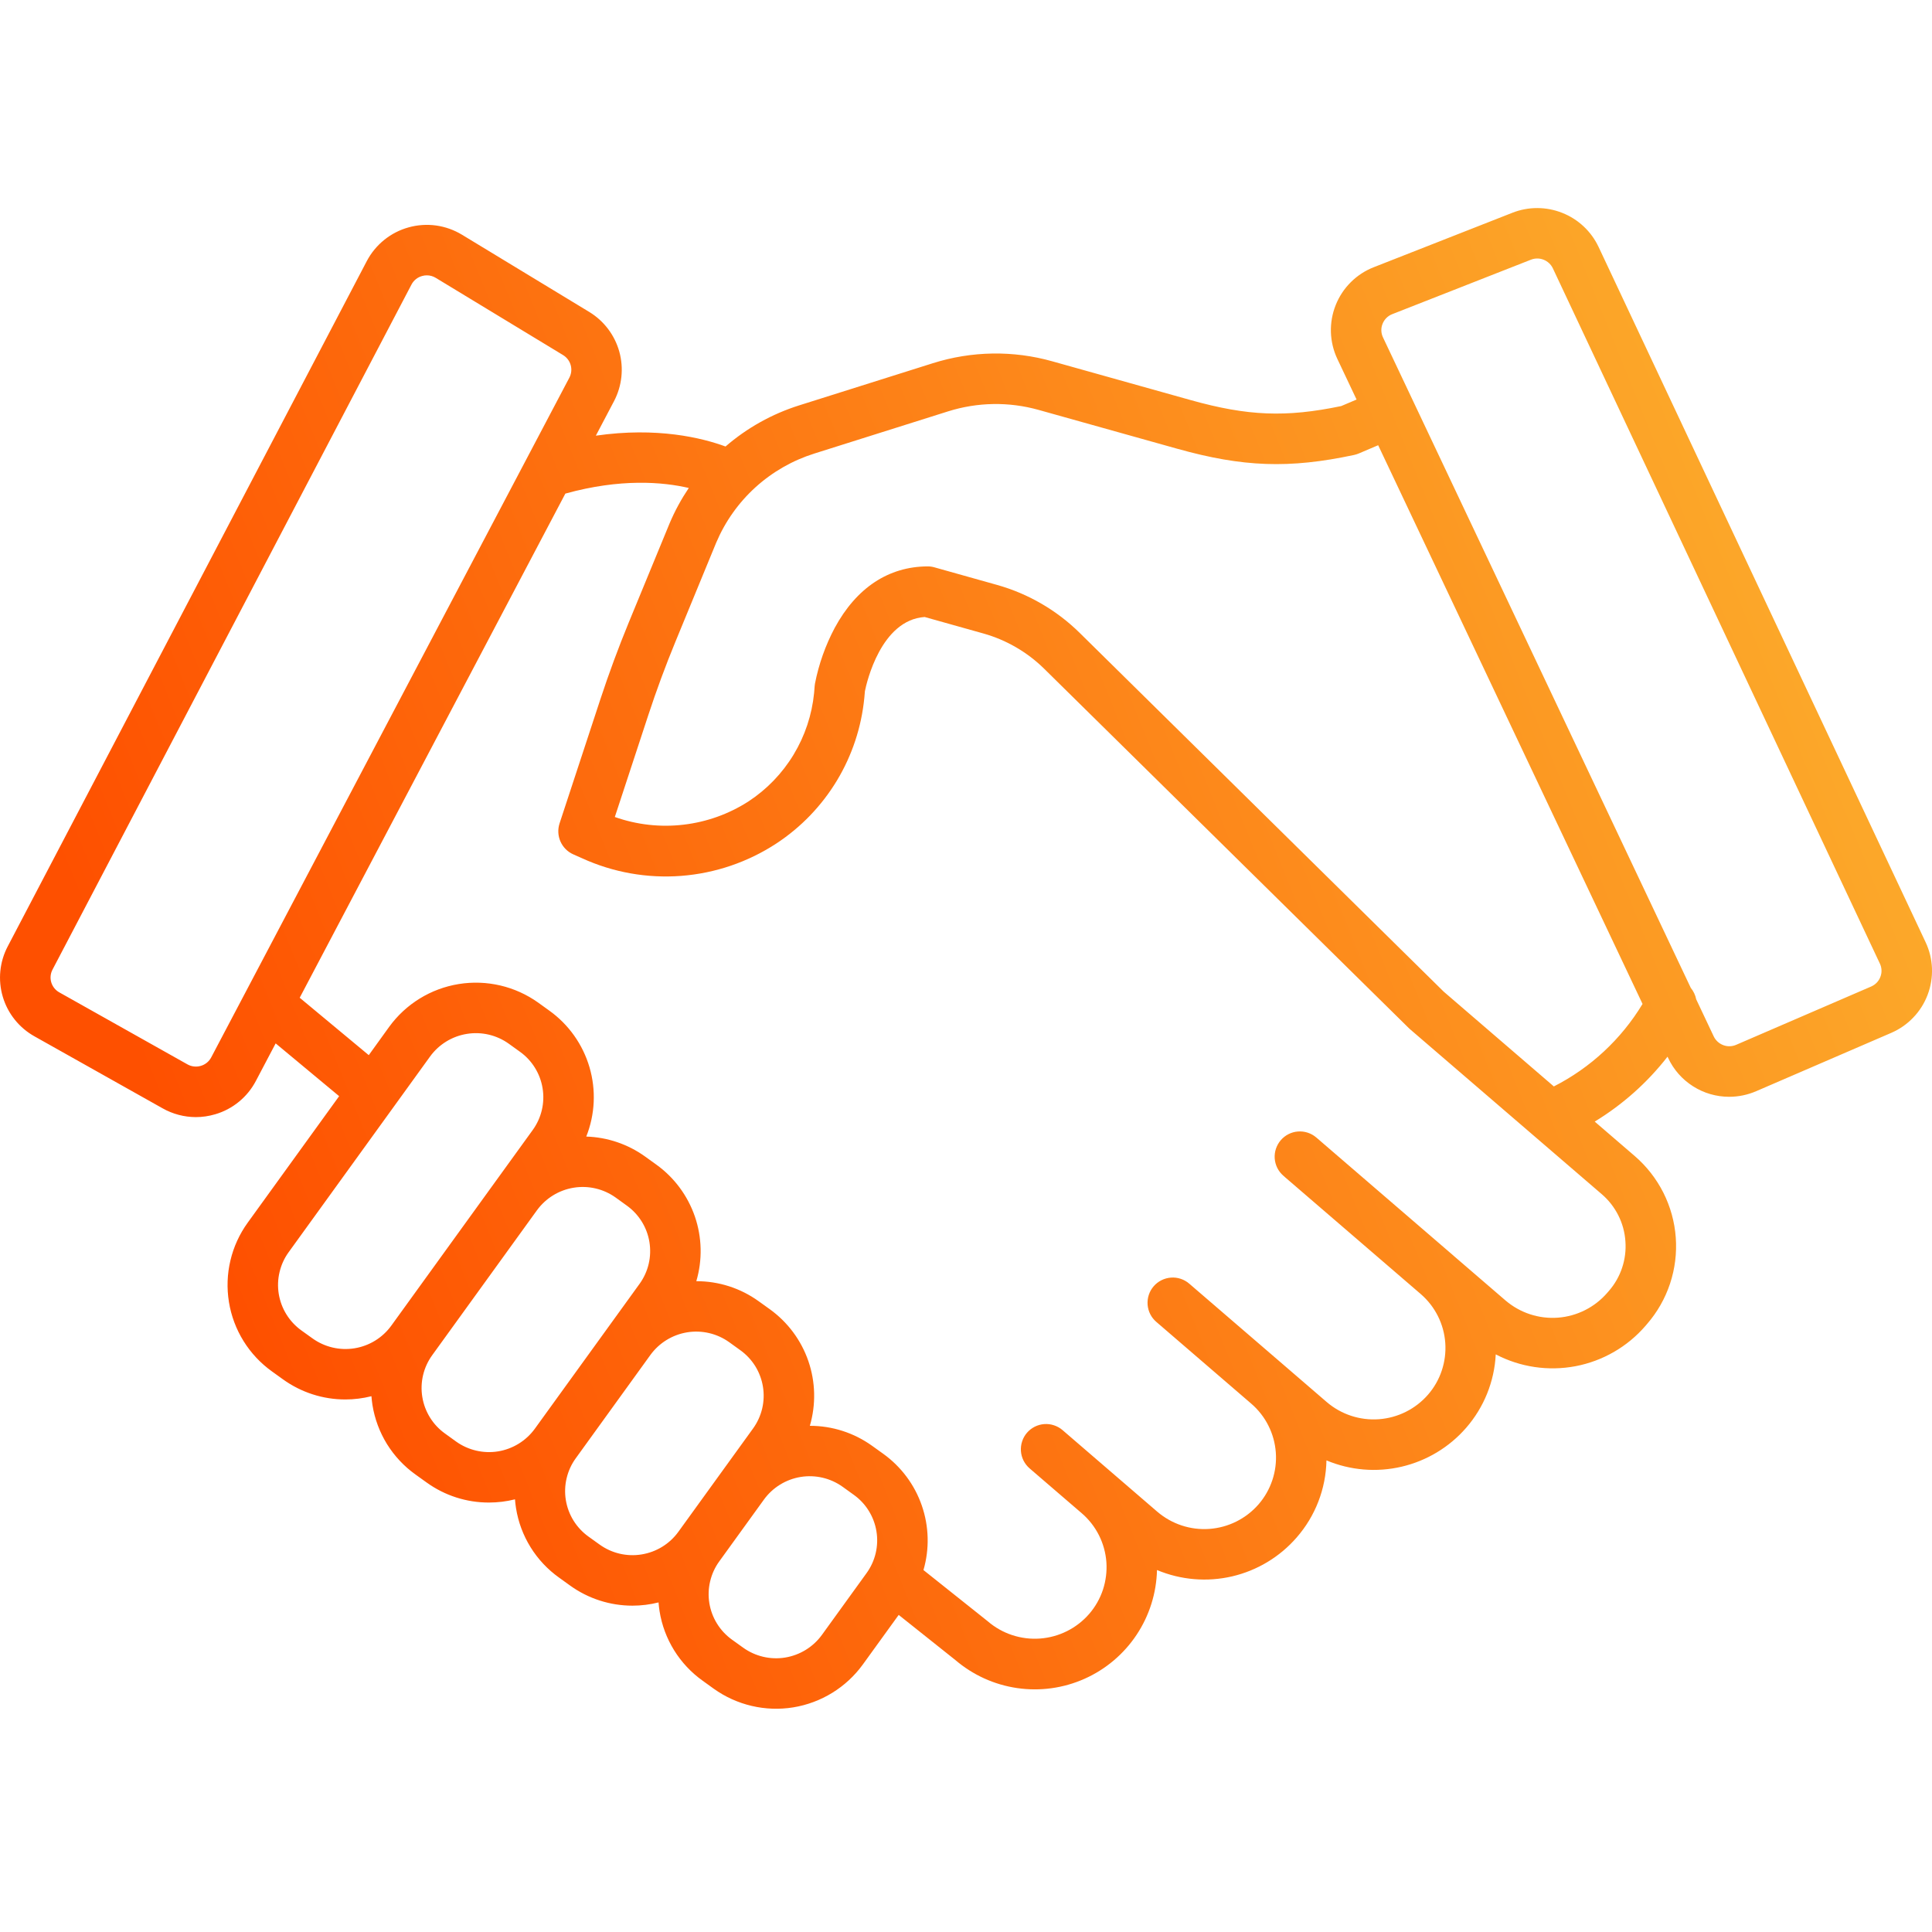 <svg width="56" height="56" viewBox="0 0 56 56" fill="none" xmlns="http://www.w3.org/2000/svg">
<g clip-path="url(#clip0_7178_3195)">
<path d="M46.335 7.156C46.122 6.706 45.746 6.353 45.282 6.17C44.819 5.986 44.304 5.984 43.84 6.166L39.82 7.745C39.57 7.842 39.343 7.991 39.153 8.18C38.963 8.369 38.814 8.595 38.715 8.845C38.616 9.094 38.569 9.361 38.577 9.629C38.586 9.898 38.649 10.161 38.764 10.404L39.321 11.581L38.876 11.77C37.274 12.104 36.165 12.059 34.517 11.598L30.502 10.473C29.367 10.153 28.163 10.173 27.039 10.528L23.164 11.75C22.379 11.998 21.652 12.403 21.03 12.942C20.349 12.692 19.051 12.371 17.271 12.628L17.798 11.627C18.029 11.186 18.084 10.673 17.951 10.193C17.817 9.712 17.506 9.301 17.08 9.042L13.39 6.803C13.16 6.664 12.905 6.573 12.639 6.536C12.373 6.5 12.103 6.518 11.845 6.59C11.586 6.661 11.345 6.785 11.136 6.954C10.928 7.122 10.755 7.332 10.631 7.569L0.227 27.426C-0.012 27.877 -0.064 28.403 0.081 28.892C0.226 29.381 0.557 29.793 1.003 30.041L4.716 32.127C5.009 32.292 5.339 32.379 5.676 32.38C5.866 32.38 6.054 32.352 6.237 32.298C6.488 32.225 6.723 32.101 6.925 31.935C7.128 31.769 7.295 31.564 7.417 31.331L7.99 30.243L9.83 31.773L7.181 35.438C6.943 35.767 6.772 36.14 6.679 36.535C6.585 36.93 6.571 37.34 6.636 37.741C6.701 38.142 6.845 38.526 7.059 38.871C7.273 39.216 7.553 39.515 7.884 39.752L8.205 39.983C8.731 40.361 9.363 40.565 10.011 40.564C10.265 40.564 10.519 40.532 10.766 40.47C10.773 40.556 10.783 40.641 10.796 40.727C10.861 41.128 11.004 41.513 11.218 41.859C11.433 42.204 11.713 42.504 12.044 42.74L12.366 42.971C12.892 43.35 13.523 43.553 14.171 43.552C14.426 43.552 14.68 43.521 14.927 43.459C14.934 43.544 14.943 43.63 14.957 43.715C15.021 44.117 15.165 44.502 15.379 44.847C15.593 45.193 15.874 45.492 16.205 45.728L16.527 45.96C17.053 46.338 17.684 46.541 18.332 46.541C18.587 46.541 18.841 46.509 19.088 46.447C19.095 46.532 19.104 46.618 19.118 46.703C19.182 47.105 19.326 47.489 19.54 47.835C19.754 48.18 20.035 48.48 20.366 48.716L20.688 48.948C21.354 49.425 22.183 49.62 22.993 49.489C23.802 49.357 24.527 48.911 25.009 48.247L26.049 46.809L27.689 48.115C28.199 48.551 28.821 48.834 29.484 48.93C30.148 49.027 30.825 48.933 31.437 48.66C32.049 48.387 32.572 47.946 32.943 47.388C33.315 46.83 33.52 46.178 33.536 45.508C34.225 45.797 34.987 45.861 35.714 45.692C36.441 45.522 37.097 45.127 37.586 44.563C38.127 43.943 38.432 43.152 38.448 42.33C39.136 42.619 39.899 42.683 40.626 42.513C41.353 42.343 42.008 41.949 42.498 41.385C43.014 40.792 43.316 40.042 43.355 39.257C44.065 39.629 44.88 39.749 45.668 39.6C46.455 39.45 47.169 39.039 47.693 38.433L47.739 38.379C48.037 38.036 48.264 37.638 48.407 37.207C48.55 36.776 48.606 36.322 48.573 35.869C48.54 35.416 48.417 34.974 48.213 34.569C48.008 34.164 47.726 33.803 47.382 33.507L46.224 32.51C47.035 32.016 47.75 31.379 48.334 30.629L48.352 30.666C48.509 31.003 48.759 31.287 49.073 31.486C49.386 31.686 49.75 31.791 50.121 31.791C50.391 31.791 50.658 31.735 50.906 31.628L54.817 29.939C55.058 29.835 55.276 29.684 55.457 29.494C55.639 29.305 55.78 29.081 55.873 28.835C55.966 28.59 56.009 28.328 55.999 28.066C55.989 27.804 55.926 27.546 55.814 27.309L46.335 7.156ZM6.122 30.649C6.091 30.708 6.048 30.761 5.996 30.803C5.944 30.845 5.884 30.877 5.82 30.895C5.756 30.914 5.688 30.92 5.622 30.912C5.555 30.905 5.491 30.884 5.433 30.851L1.72 28.765C1.607 28.703 1.523 28.598 1.486 28.475C1.449 28.352 1.462 28.218 1.522 28.105L11.927 8.248C11.958 8.188 12.002 8.135 12.055 8.092C12.108 8.049 12.17 8.018 12.236 8C12.28 7.987 12.326 7.981 12.372 7.981C12.463 7.981 12.553 8.006 12.631 8.054L16.322 10.293C16.429 10.358 16.508 10.462 16.542 10.583C16.576 10.704 16.562 10.834 16.504 10.945L6.122 30.649ZM9.059 38.795L8.737 38.564C8.563 38.439 8.416 38.282 8.303 38.1C8.19 37.919 8.115 37.717 8.08 37.506C8.046 37.295 8.053 37.08 8.103 36.872C8.152 36.664 8.241 36.468 8.367 36.295L12.466 30.623C12.721 30.272 13.104 30.037 13.531 29.968C13.959 29.898 14.396 30.001 14.748 30.253L15.07 30.485C15.244 30.609 15.392 30.767 15.504 30.948C15.617 31.13 15.693 31.332 15.727 31.543C15.762 31.753 15.754 31.969 15.705 32.177C15.656 32.385 15.566 32.581 15.441 32.754L14.378 34.224L14.377 34.225L11.341 38.426C11.087 38.776 10.704 39.012 10.276 39.081C9.848 39.15 9.411 39.047 9.059 38.795ZM13.219 41.783L12.898 41.551C12.724 41.427 12.576 41.269 12.464 41.088C12.351 40.906 12.275 40.704 12.241 40.493C12.206 40.283 12.214 40.067 12.263 39.859C12.312 39.651 12.402 39.455 12.527 39.282L15.564 35.08C15.819 34.73 16.202 34.495 16.629 34.426C17.057 34.357 17.494 34.46 17.846 34.712L18.167 34.944C18.341 35.068 18.488 35.226 18.601 35.407C18.714 35.589 18.79 35.791 18.824 36.002C18.858 36.212 18.851 36.428 18.802 36.636C18.753 36.844 18.663 37.04 18.538 37.213L15.502 41.413C15.247 41.764 14.864 41.999 14.437 42.069C14.009 42.138 13.571 42.035 13.219 41.783ZM17.38 44.77L17.058 44.539C16.884 44.414 16.737 44.257 16.624 44.076C16.511 43.894 16.436 43.692 16.401 43.481C16.367 43.271 16.374 43.055 16.424 42.847C16.473 42.639 16.562 42.443 16.688 42.27L18.853 39.273C19.108 38.923 19.491 38.688 19.918 38.618C20.346 38.549 20.784 38.652 21.136 38.904L21.458 39.136C21.631 39.26 21.779 39.418 21.892 39.599C22.004 39.781 22.08 39.983 22.114 40.193C22.149 40.404 22.141 40.62 22.092 40.828C22.043 41.035 21.953 41.232 21.828 41.405L19.662 44.401C19.408 44.752 19.025 44.987 18.597 45.056C18.169 45.126 17.732 45.023 17.38 44.77ZM23.823 47.389C23.568 47.74 23.185 47.975 22.757 48.045C22.33 48.114 21.892 48.011 21.54 47.758L21.218 47.527C21.044 47.402 20.897 47.245 20.784 47.063C20.671 46.882 20.596 46.68 20.561 46.469C20.527 46.258 20.534 46.043 20.584 45.835C20.633 45.627 20.722 45.431 20.848 45.258L22.143 43.466C22.398 43.115 22.78 42.88 23.208 42.81C23.636 42.741 24.073 42.844 24.425 43.096L24.747 43.328C24.921 43.452 25.069 43.61 25.181 43.791C25.294 43.973 25.37 44.175 25.404 44.386C25.439 44.596 25.431 44.812 25.382 45.02C25.333 45.228 25.243 45.424 25.118 45.597L23.823 47.389ZM47.113 35.975C47.133 36.236 47.101 36.498 47.018 36.746C46.936 36.994 46.805 37.223 46.633 37.42L46.587 37.473C46.225 37.892 45.712 38.151 45.16 38.193C44.608 38.235 44.062 38.056 43.641 37.697C43.172 37.293 42.661 36.853 42.145 36.409L42.132 36.397L38.315 33.11L38.26 33.062L38.197 33.008L38.151 32.969C38.004 32.844 37.813 32.782 37.621 32.797C37.428 32.812 37.25 32.903 37.124 33.049C36.998 33.196 36.935 33.386 36.948 33.578C36.962 33.771 37.051 33.95 37.197 34.077L37.258 34.131C37.607 34.431 39.42 35.992 41.184 37.511C41.389 37.689 41.557 37.905 41.679 38.148C41.8 38.39 41.873 38.654 41.892 38.925C41.911 39.196 41.877 39.467 41.791 39.725C41.706 39.982 41.57 40.22 41.392 40.425C41.03 40.841 40.518 41.097 39.968 41.137C39.418 41.177 38.875 40.998 38.456 40.639L37.221 39.575L34.475 37.211C34.402 37.147 34.318 37.099 34.226 37.068C34.135 37.037 34.038 37.025 33.942 37.032C33.845 37.039 33.751 37.065 33.665 37.108C33.579 37.151 33.502 37.211 33.439 37.284C33.376 37.357 33.328 37.442 33.298 37.534C33.268 37.626 33.257 37.722 33.264 37.819C33.272 37.915 33.298 38.009 33.342 38.095C33.386 38.181 33.447 38.257 33.52 38.319L36.266 40.684C36.472 40.861 36.642 41.077 36.764 41.32C36.887 41.563 36.96 41.828 36.98 42.099C37 42.37 36.966 42.643 36.88 42.901C36.794 43.159 36.659 43.398 36.48 43.604C36.118 44.02 35.606 44.276 35.056 44.316C34.506 44.356 33.963 44.176 33.544 43.817L30.799 41.453C30.726 41.39 30.642 41.343 30.55 41.313C30.459 41.282 30.363 41.271 30.267 41.278C30.171 41.285 30.078 41.311 29.992 41.354C29.906 41.398 29.83 41.457 29.767 41.53C29.704 41.603 29.657 41.687 29.627 41.779C29.597 41.87 29.585 41.966 29.592 42.062C29.599 42.158 29.625 42.251 29.668 42.337C29.712 42.423 29.771 42.499 29.844 42.562L30.734 43.328L31.355 43.862C31.561 44.039 31.73 44.255 31.853 44.498C31.975 44.741 32.049 45.006 32.069 45.277C32.088 45.549 32.054 45.821 31.969 46.08C31.883 46.338 31.747 46.577 31.569 46.782C31.207 47.198 30.695 47.454 30.145 47.494C29.595 47.534 29.051 47.355 28.633 46.996C28.626 46.989 28.619 46.983 28.611 46.978L26.767 45.509C26.945 44.896 26.928 44.243 26.719 43.639C26.511 43.036 26.12 42.512 25.601 42.139L25.279 41.908C24.753 41.53 24.121 41.327 23.474 41.328C23.654 40.713 23.639 40.058 23.431 39.452C23.223 38.847 22.831 38.321 22.311 37.947L21.989 37.716C21.463 37.337 20.831 37.134 20.183 37.136C20.364 36.521 20.349 35.866 20.141 35.26C19.932 34.654 19.541 34.128 19.021 33.755L18.699 33.523C18.201 33.165 17.607 32.963 16.993 32.944C17.248 32.304 17.281 31.597 17.087 30.935C16.893 30.274 16.484 29.697 15.924 29.295L15.602 29.063C14.935 28.586 14.106 28.392 13.297 28.523C12.487 28.654 11.762 29.1 11.28 29.764L10.689 30.584L8.687 28.92L16.387 14.307C17.992 13.863 19.211 13.969 19.965 14.144C19.748 14.466 19.562 14.807 19.411 15.164L18.226 18.04C17.925 18.771 17.648 19.522 17.401 20.272L16.219 23.867C16.163 24.04 16.172 24.227 16.246 24.393C16.319 24.558 16.452 24.691 16.617 24.764L16.872 24.877C17.771 25.288 18.759 25.463 19.744 25.388C20.73 25.312 21.68 24.989 22.506 24.447C23.219 23.978 23.817 23.356 24.258 22.626C24.699 21.895 24.97 21.076 25.053 20.227C25.059 20.163 25.065 20.099 25.07 20.034C25.121 19.78 25.535 17.972 26.801 17.884L28.508 18.363C29.17 18.55 29.775 18.901 30.266 19.384L40.837 29.802C40.849 29.813 40.861 29.825 40.873 29.835L46.428 34.614C46.626 34.784 46.789 34.992 46.907 35.226C47.025 35.46 47.095 35.714 47.113 35.975ZM45.039 31.491L41.845 28.742L31.293 18.342C30.626 17.686 29.804 17.209 28.903 16.955L27.087 16.445C27.022 16.426 26.956 16.417 26.889 16.417H26.886C25.754 16.422 24.823 17.038 24.195 18.199C23.925 18.707 23.732 19.252 23.622 19.817C23.617 19.841 23.615 19.866 23.613 19.89C23.608 19.957 23.603 20.022 23.597 20.087C23.535 20.719 23.332 21.329 23.003 21.873C22.674 22.417 22.228 22.88 21.697 23.228C21.128 23.595 20.483 23.826 19.811 23.904C19.14 23.983 18.459 23.907 17.821 23.681L18.791 20.729C19.026 20.013 19.291 19.296 19.579 18.597L20.76 15.728C21.019 15.117 21.407 14.57 21.898 14.124C22.39 13.678 22.972 13.345 23.605 13.146L27.48 11.924C28.333 11.655 29.246 11.64 30.107 11.882L34.123 13.007C36.03 13.541 37.371 13.588 39.25 13.187C39.295 13.177 39.34 13.163 39.383 13.145L39.947 12.905L47.61 29.1C46.993 30.121 46.102 30.95 45.039 31.491ZM54.504 28.314C54.481 28.377 54.445 28.434 54.399 28.482C54.353 28.53 54.297 28.568 54.236 28.595L50.325 30.284C50.206 30.336 50.071 30.34 49.95 30.294C49.828 30.248 49.728 30.157 49.673 30.04L49.165 28.965C49.141 28.843 49.087 28.73 49.008 28.634L40.086 9.778C40.057 9.717 40.041 9.65 40.039 9.582C40.037 9.515 40.049 9.447 40.075 9.384C40.1 9.321 40.138 9.264 40.186 9.216C40.234 9.168 40.291 9.131 40.355 9.106L44.374 7.528C44.493 7.481 44.624 7.481 44.742 7.528C44.861 7.575 44.957 7.664 45.011 7.779L54.489 27.93C54.518 27.99 54.534 28.055 54.536 28.121C54.539 28.187 54.528 28.253 54.504 28.314Z" fill="url(#paint0_linear_7178_3195)"/>
</g>
<defs>
<linearGradient id="paint0_linear_7178_3195" x1="11.55" y1="49.529" x2="57.944" y2="30.835" gradientUnits="userSpaceOnUse">
<stop stop-color="#FE5000"/>
<stop offset="1" stop-color="#FCA92A"/>
</linearGradient>
<clipPath id="clip0_7178_3195">
<rect width="56" height="56" fill="white"/>
</clipPath>
</defs>
</svg>
